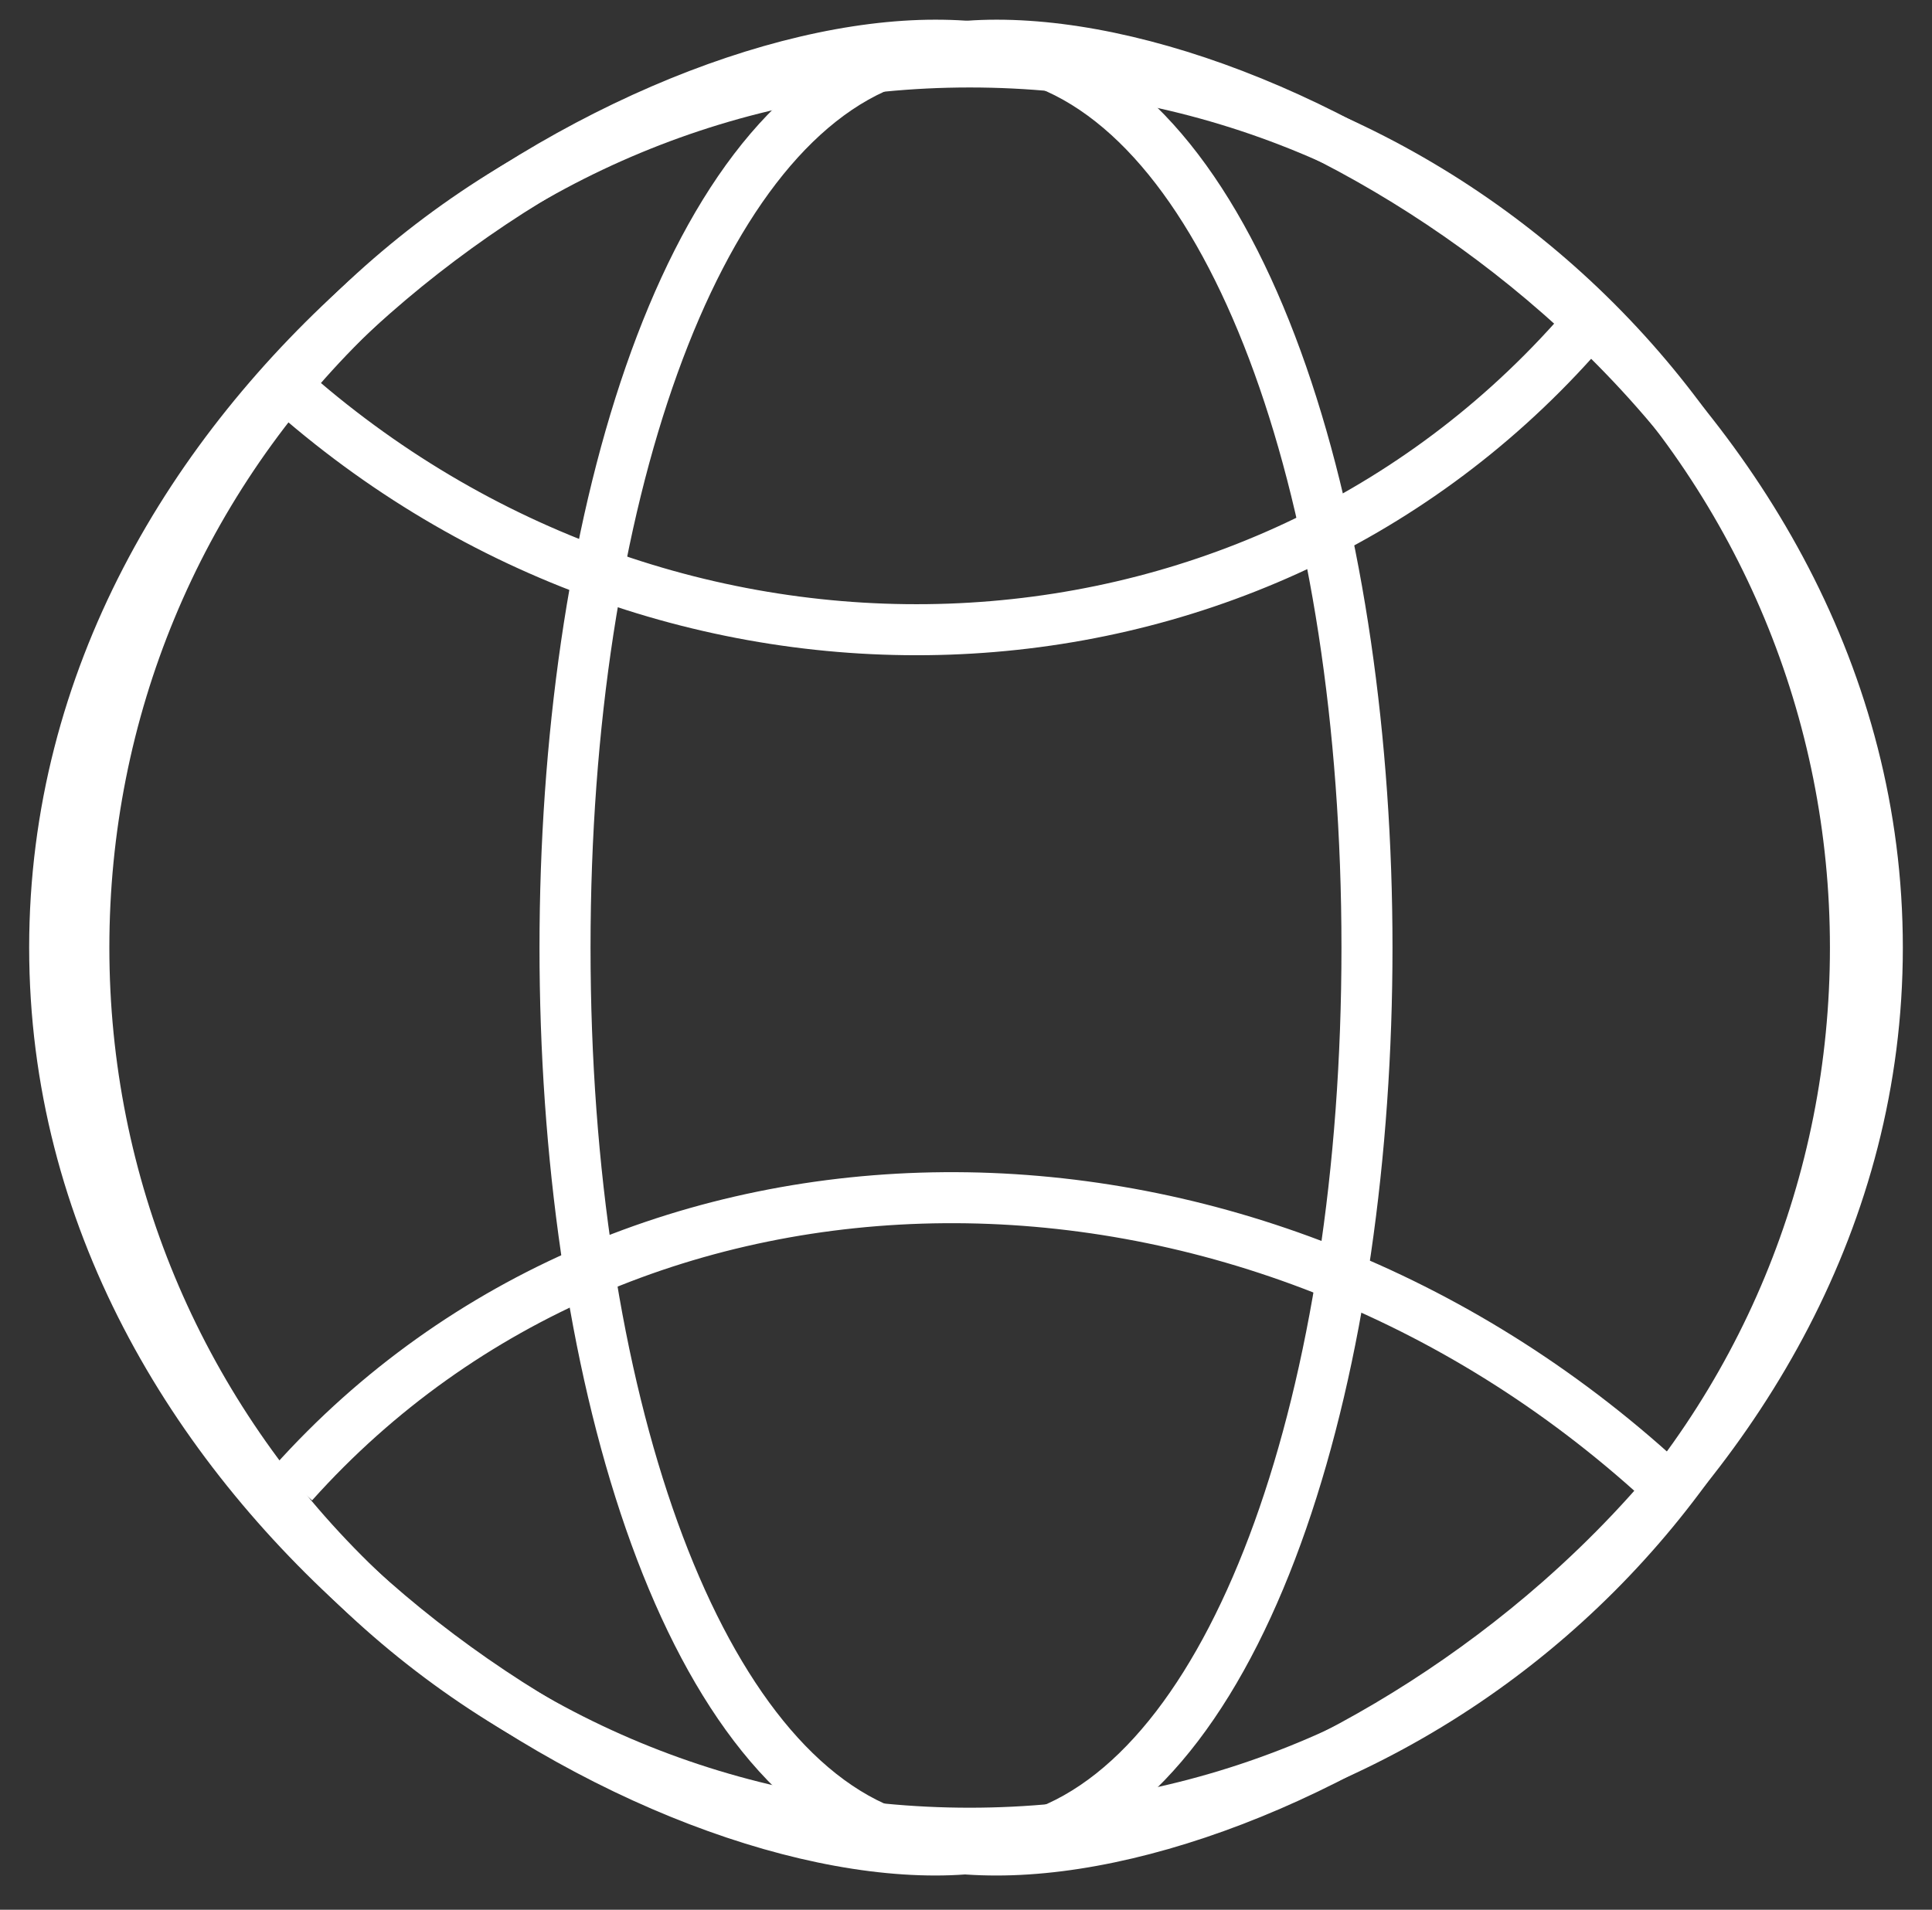 <?xml version="1.0" encoding="utf-8"?>
<!-- Generator: Adobe Illustrator 25.0.1, SVG Export Plug-In . SVG Version: 6.00 Build 0)  -->
<svg version="1.1" id="Layer_1" xmlns="http://www.w3.org/2000/svg" xmlns:xlink="http://www.w3.org/1999/xlink" x="0px" y="0px"
	 viewBox="0 0 265 262" style="enable-background:new 0 0 265 262;" xml:space="preserve">
<rect x="0" y="0" width="265" height="262" fill="#333333" stroke="none"/>
<style type="text/css">
	.st0{fill:#FFFFFF;}
	.st1{fill:none;stroke:#FFFFFF;stroke-width:7;stroke-miterlimit:10;}
</style>
<g>
	<path class="st0" d="M133,12c31.5,0,61.2,12.3,83.4,34.6S251,98.5,251,130s-12.3,61.2-34.6,83.4S164.5,248,133,248
		s-61.2-12.3-83.4-34.6S15,161.5,15,130s12.3-61.2,34.6-83.4S101.5,12,133,12 M133,5C64,5,8,61,8,130s56,125,125,125s125-56,125-125
		S202,5,133,5L133,5z"/>
</g>
<g>
	<path class="st0" d="M128.3,2.7v7c4.9,0,9.3,0.6,12.9,1.9C166.4,20.3,184,69,184,130s-17.6,109.7-42.7,118.4c-3.7,1.3-8,1.9-13,1.9
		c-22.5,0-51.9-13.1-74.9-33.3C26.1,192.9,11,162,11,130c0-32,15.1-62.9,42.5-87c23-20.2,52.3-33.3,74.9-33.3L128.3,2.7 M128.3,2.7
		C82.1,2.7,4,53.6,4,130c0,76.4,78.1,127.3,124.3,127.3c5.6,0,10.8-0.8,15.3-2.3c63.2-22,63.2-228,0-250
		C139.1,3.4,134,2.7,128.3,2.7L128.3,2.7z"/>
</g>
<g>
	<path class="st0" d="M136.7,9.7c22.5,0,51.9,13.1,74.9,33.3c27.4,24.1,42.5,55,42.5,87c0,32-15.1,62.9-42.5,87
		c-23,20.2-52.3,33.3-74.9,33.3c-4.9,0-9.3-0.6-13-1.9C98.6,239.7,81,191,81,130S98.6,20.3,123.7,11.6
		C127.4,10.3,131.7,9.7,136.7,9.7L136.7,9.7 M136.7,2.7c-5.6,0-10.8,0.8-15.3,2.3c-63.2,22-63.2,228,0,250c4.5,1.6,9.6,2.3,15.3,2.3
		c46.2,0,124.3-51,124.3-127.3C261,53.6,182.9,2.7,136.7,2.7L136.7,2.7z"/>
</g>
<path class="st1" d="M226.6,202c-56.7-50.8-140.1-50.2-186.4,1.5"/>
<path class="st1" d="M39.1,52.9c52.5,47,131.5,44.2,176.8-6.3"/>
</svg>
